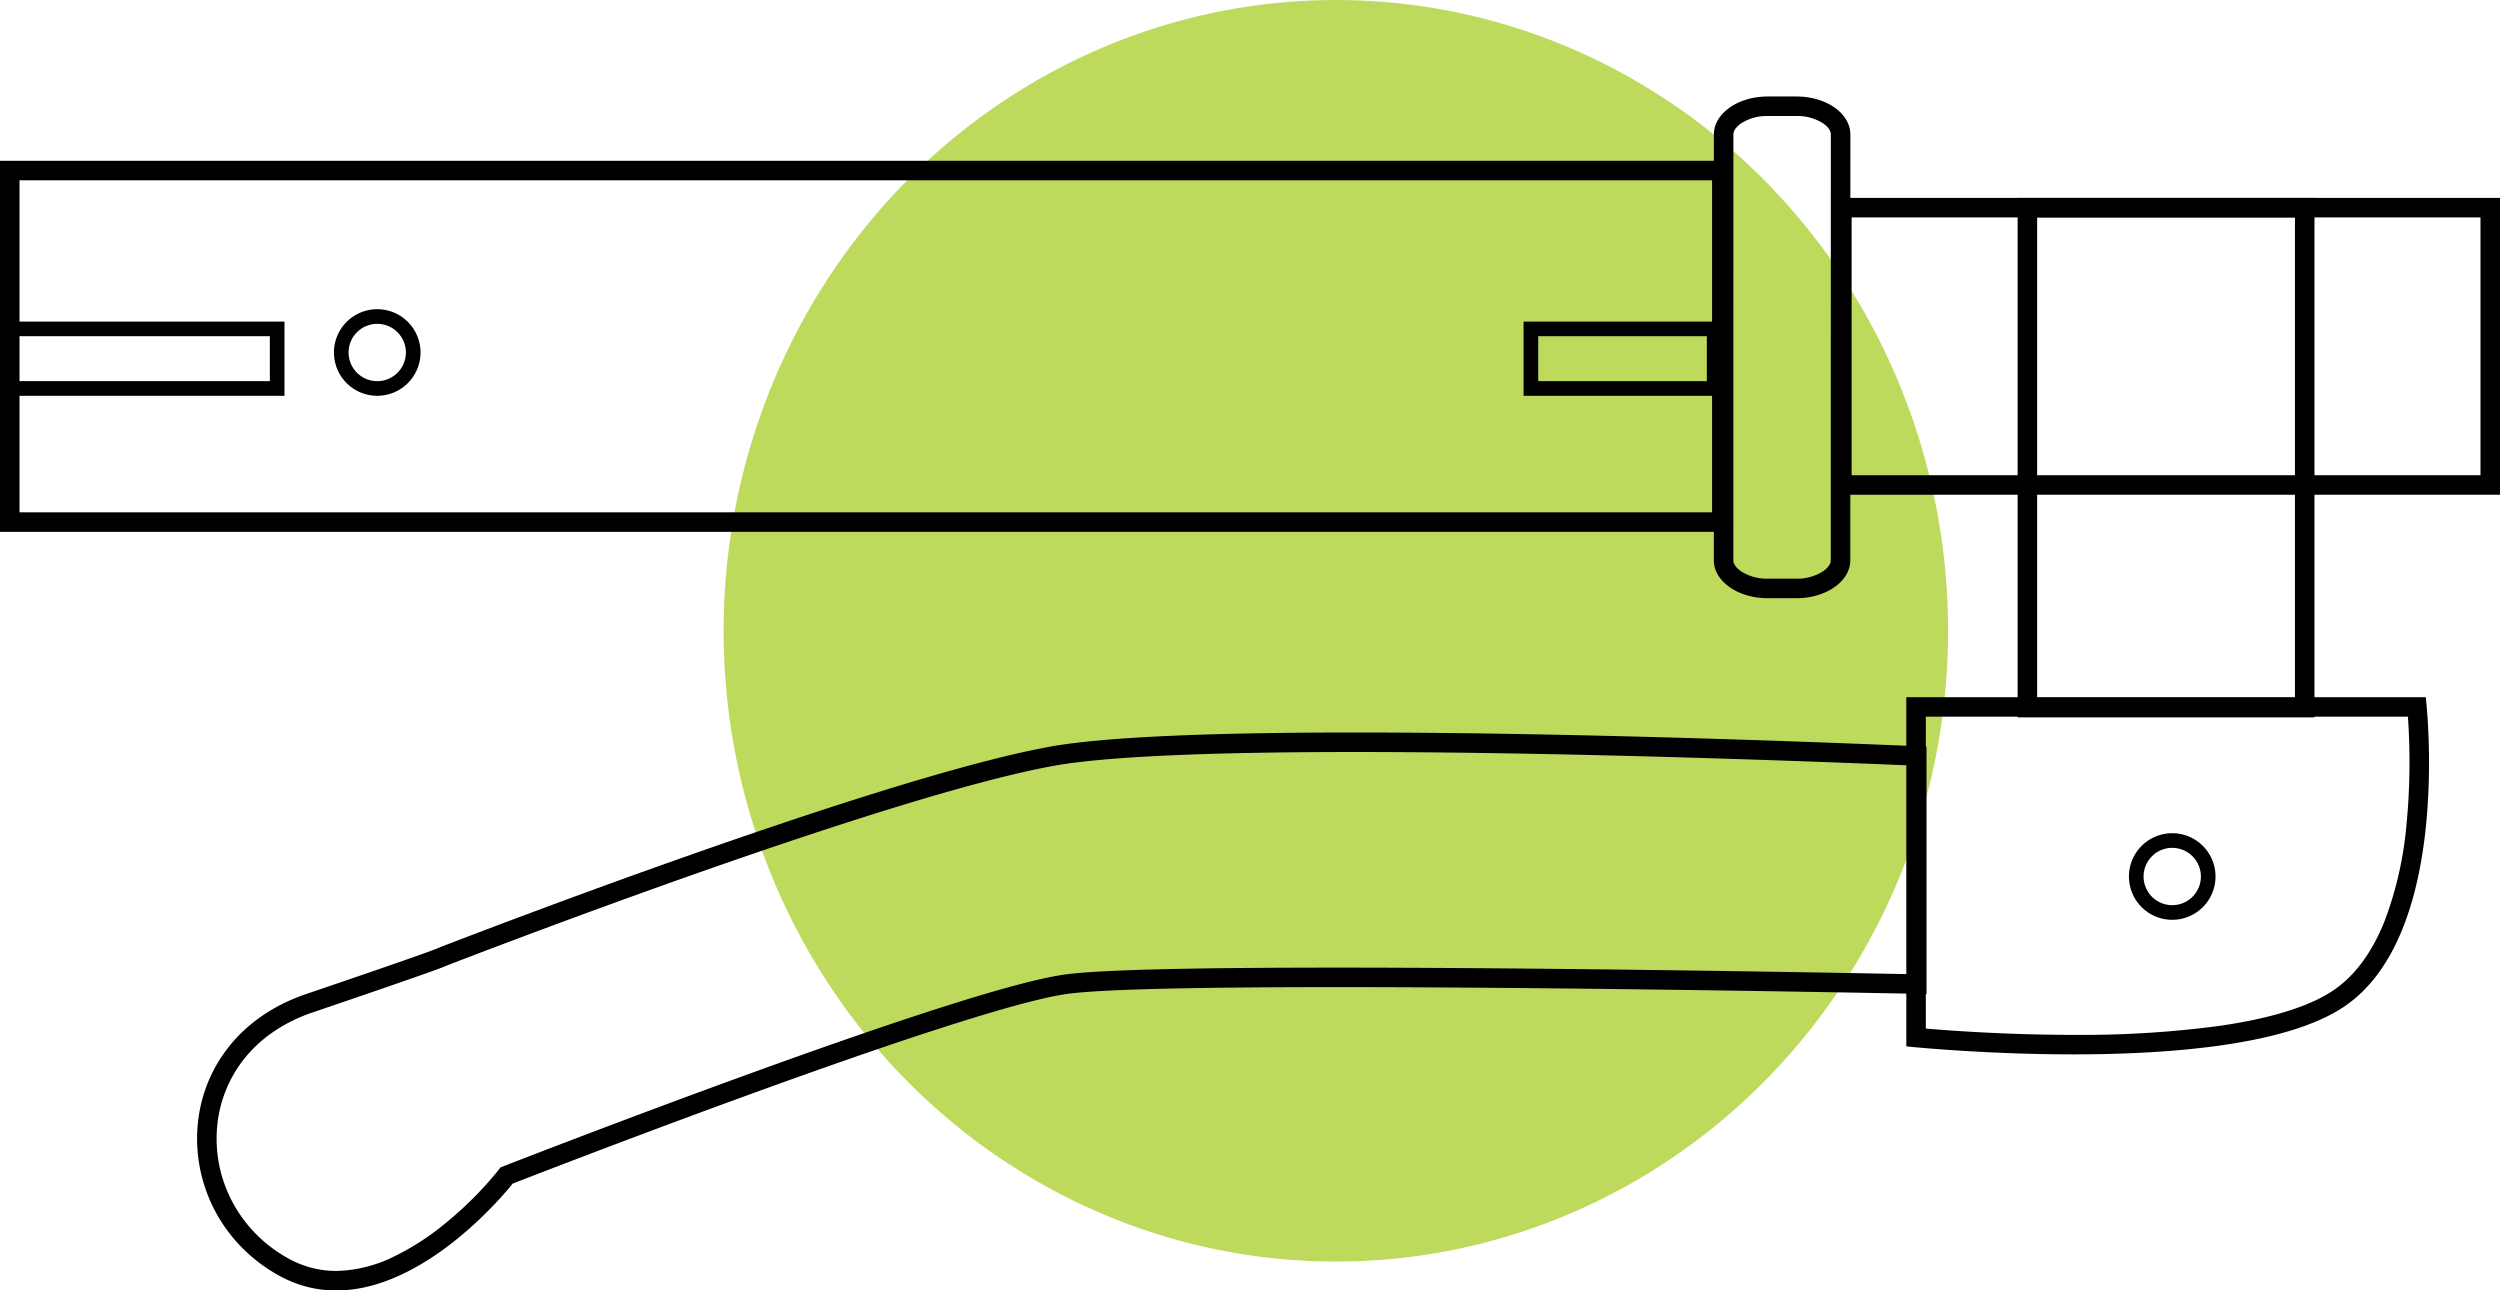 <svg xmlns="http://www.w3.org/2000/svg"   id="modes" viewBox="0 0 512.478 264.541">
  <g transform="translate(-864.861 -3240)">
    <ellipse id="Ellipse_27" data-name="Ellipse 27" cx="125.503" cy="129.306" rx="125.503" ry="129.306" transform="translate(1013.197 3240)" fill="#aed139" opacity="0.82"/>
    <path id="Rectangle_3" data-name="Rectangle 3" d="M4,4V72.063H350.959V4H4M0,0H354.959V76.063H0Z" transform="translate(864.861 3272.96)"/>
    <path id="Path_23" data-name="Path 23" d="M268.684,2.857c-30.665,0-51.5.953-61.913,2.834-8.077,1.458-19.641,4.514-34.371,9.084-11.859,3.68-25.757,8.335-41.307,13.838C106.272,37.4,85.052,45.585,82.263,46.664q-.105.053-.216.1c-.169.075-.381.161-.688.28-.671.258-1.8.669-3.352,1.22-4.486,1.593-12.281,4.279-23.168,7.983A32.88,32.88,0,0,0,46.6,60.359,27.317,27.317,0,0,0,40.707,65.9a26.055,26.055,0,0,0-5.423,13.767,27.612,27.612,0,0,0,2.992,15.167,28.477,28.477,0,0,0,11.538,11.8,20.106,20.106,0,0,0,9.88,2.6A27.865,27.865,0,0,0,71.6,106.248,53.2,53.2,0,0,0,82.277,99.3,75.076,75.076,0,0,0,92.7,88.875l.676-.869,1.026-.4c.229-.089,23.2-9.049,48.575-18.279,34.264-12.464,56.42-19.47,65.852-20.823,6.8-.975,25.142-1.449,56.089-1.449,44.4,0,101.221,1.03,116.77,1.329V5.585C367.147,4.971,313.8,2.857,268.684,2.857m0-4c53.225,0,117.006,2.9,117.006,2.9V52.463s-68.536-1.409-120.77-1.409c-26.121,0-48.158.352-55.521,1.409C187.314,55.632,95.86,91.332,95.86,91.332s-24.716,31.76-47.991,18.8S24.9,62.209,53.551,52.463,80.5,43.056,80.5,43.056s89.436-34.782,125.556-41.3C218.1-.418,242.074-1.143,268.684-1.143Z" transform="translate(874.09 3391.299)"/>
    <path id="Rectangle_4" data-name="Rectangle 4" d="M4,4V56.85H132.913V4H4M0,0H136.913V60.85H0Z" transform="translate(1240.426 3280.567)"/>
    <rect id="Rectangle_5" data-name="Rectangle 5" width="106.488" height="60.85" transform="translate(1339.307 3280.567) rotate(90)" fill="transparent"/>
    <path id="Rectangle_5_-_Outline" data-name="Rectangle 5 - Outline" d="M4,4V56.85h98.488V4H4M0,0H106.488V60.85H0Z" transform="translate(1339.307 3280.567) rotate(90)"/>
    <path id="Path_22" data-name="Path 22" d="M72.931,4A212.852,212.852,0,0,0,42.8,5.863c-10.362,1.511-18.084,3.9-22.953,7.1-4.489,2.951-8.1,7.775-10.73,14.339A74.232,74.232,0,0,0,4.6,47.3a133.681,133.681,0,0,0-.271,21.924h98.823V5.285C97.539,4.814,85.957,4,72.931,4m0-4c18.661,0,34.221,1.634,34.221,1.634V73.224H.665s-5.819-48.614,16.983-63.6C29.436,1.872,52.959,0,72.931,0Z" transform="translate(1362.791 3456.137) rotate(180)"/>
    <path id="Path_21" data-name="Path 21" d="M7.765,4c-1.031,0-1.9,1.07-2.222,1.531A9.72,9.72,0,0,0,4,11.014v5.944a9.724,9.724,0,0,0,1.544,5.485c.325.461,1.191,1.532,2.223,1.532l87.31.012c1.031,0,1.9-1.07,2.222-1.531a9.72,9.72,0,0,0,1.543-5.483V11.028A9.724,9.724,0,0,0,97.3,5.544c-.325-.461-1.191-1.532-2.223-1.532L7.765,4m0-4h0l87.31.012c4.289,0,7.767,4.933,7.767,11.016v5.944c0,6.083-3.476,11.014-7.765,11.014h0l-87.31-.012C3.478,27.974,0,23.042,0,16.958V11.014C0,4.931,3.476,0,7.765,0Z" transform="translate(1216.181 3362.623) rotate(-90)"/>
    <path id="Ellipse_28" data-name="Ellipse 28" d="M8.874,3a5.874,5.874,0,1,0,5.874,5.874A5.881,5.881,0,0,0,8.874,3m0-3A8.874,8.874,0,1,1,0,8.874,8.874,8.874,0,0,1,8.874,0Z" transform="translate(1301.276 3410.802)"/>
    <path id="Ellipse_29" data-name="Ellipse 29" d="M8.874,3a5.874,5.874,0,1,0,5.874,5.874A5.881,5.881,0,0,0,8.874,3m0-3A8.874,8.874,0,1,1,0,8.874,8.874,8.874,0,0,1,8.874,0Z" transform="translate(933.318 3303.385)"/>
    <path id="Rectangle_6" data-name="Rectangle 6" d="M3,3v9.213H55.315V3H3M0,0H58.315V15.213H0Z" transform="translate(864.861 3305.921)"/>
    <path id="Rectangle_7" data-name="Rectangle 7" d="M3,3v9.213H37.567V3H3M0,0H40.567V15.213H0Z" transform="translate(1177.182 3305.921)"/>
  </g>
</svg>
